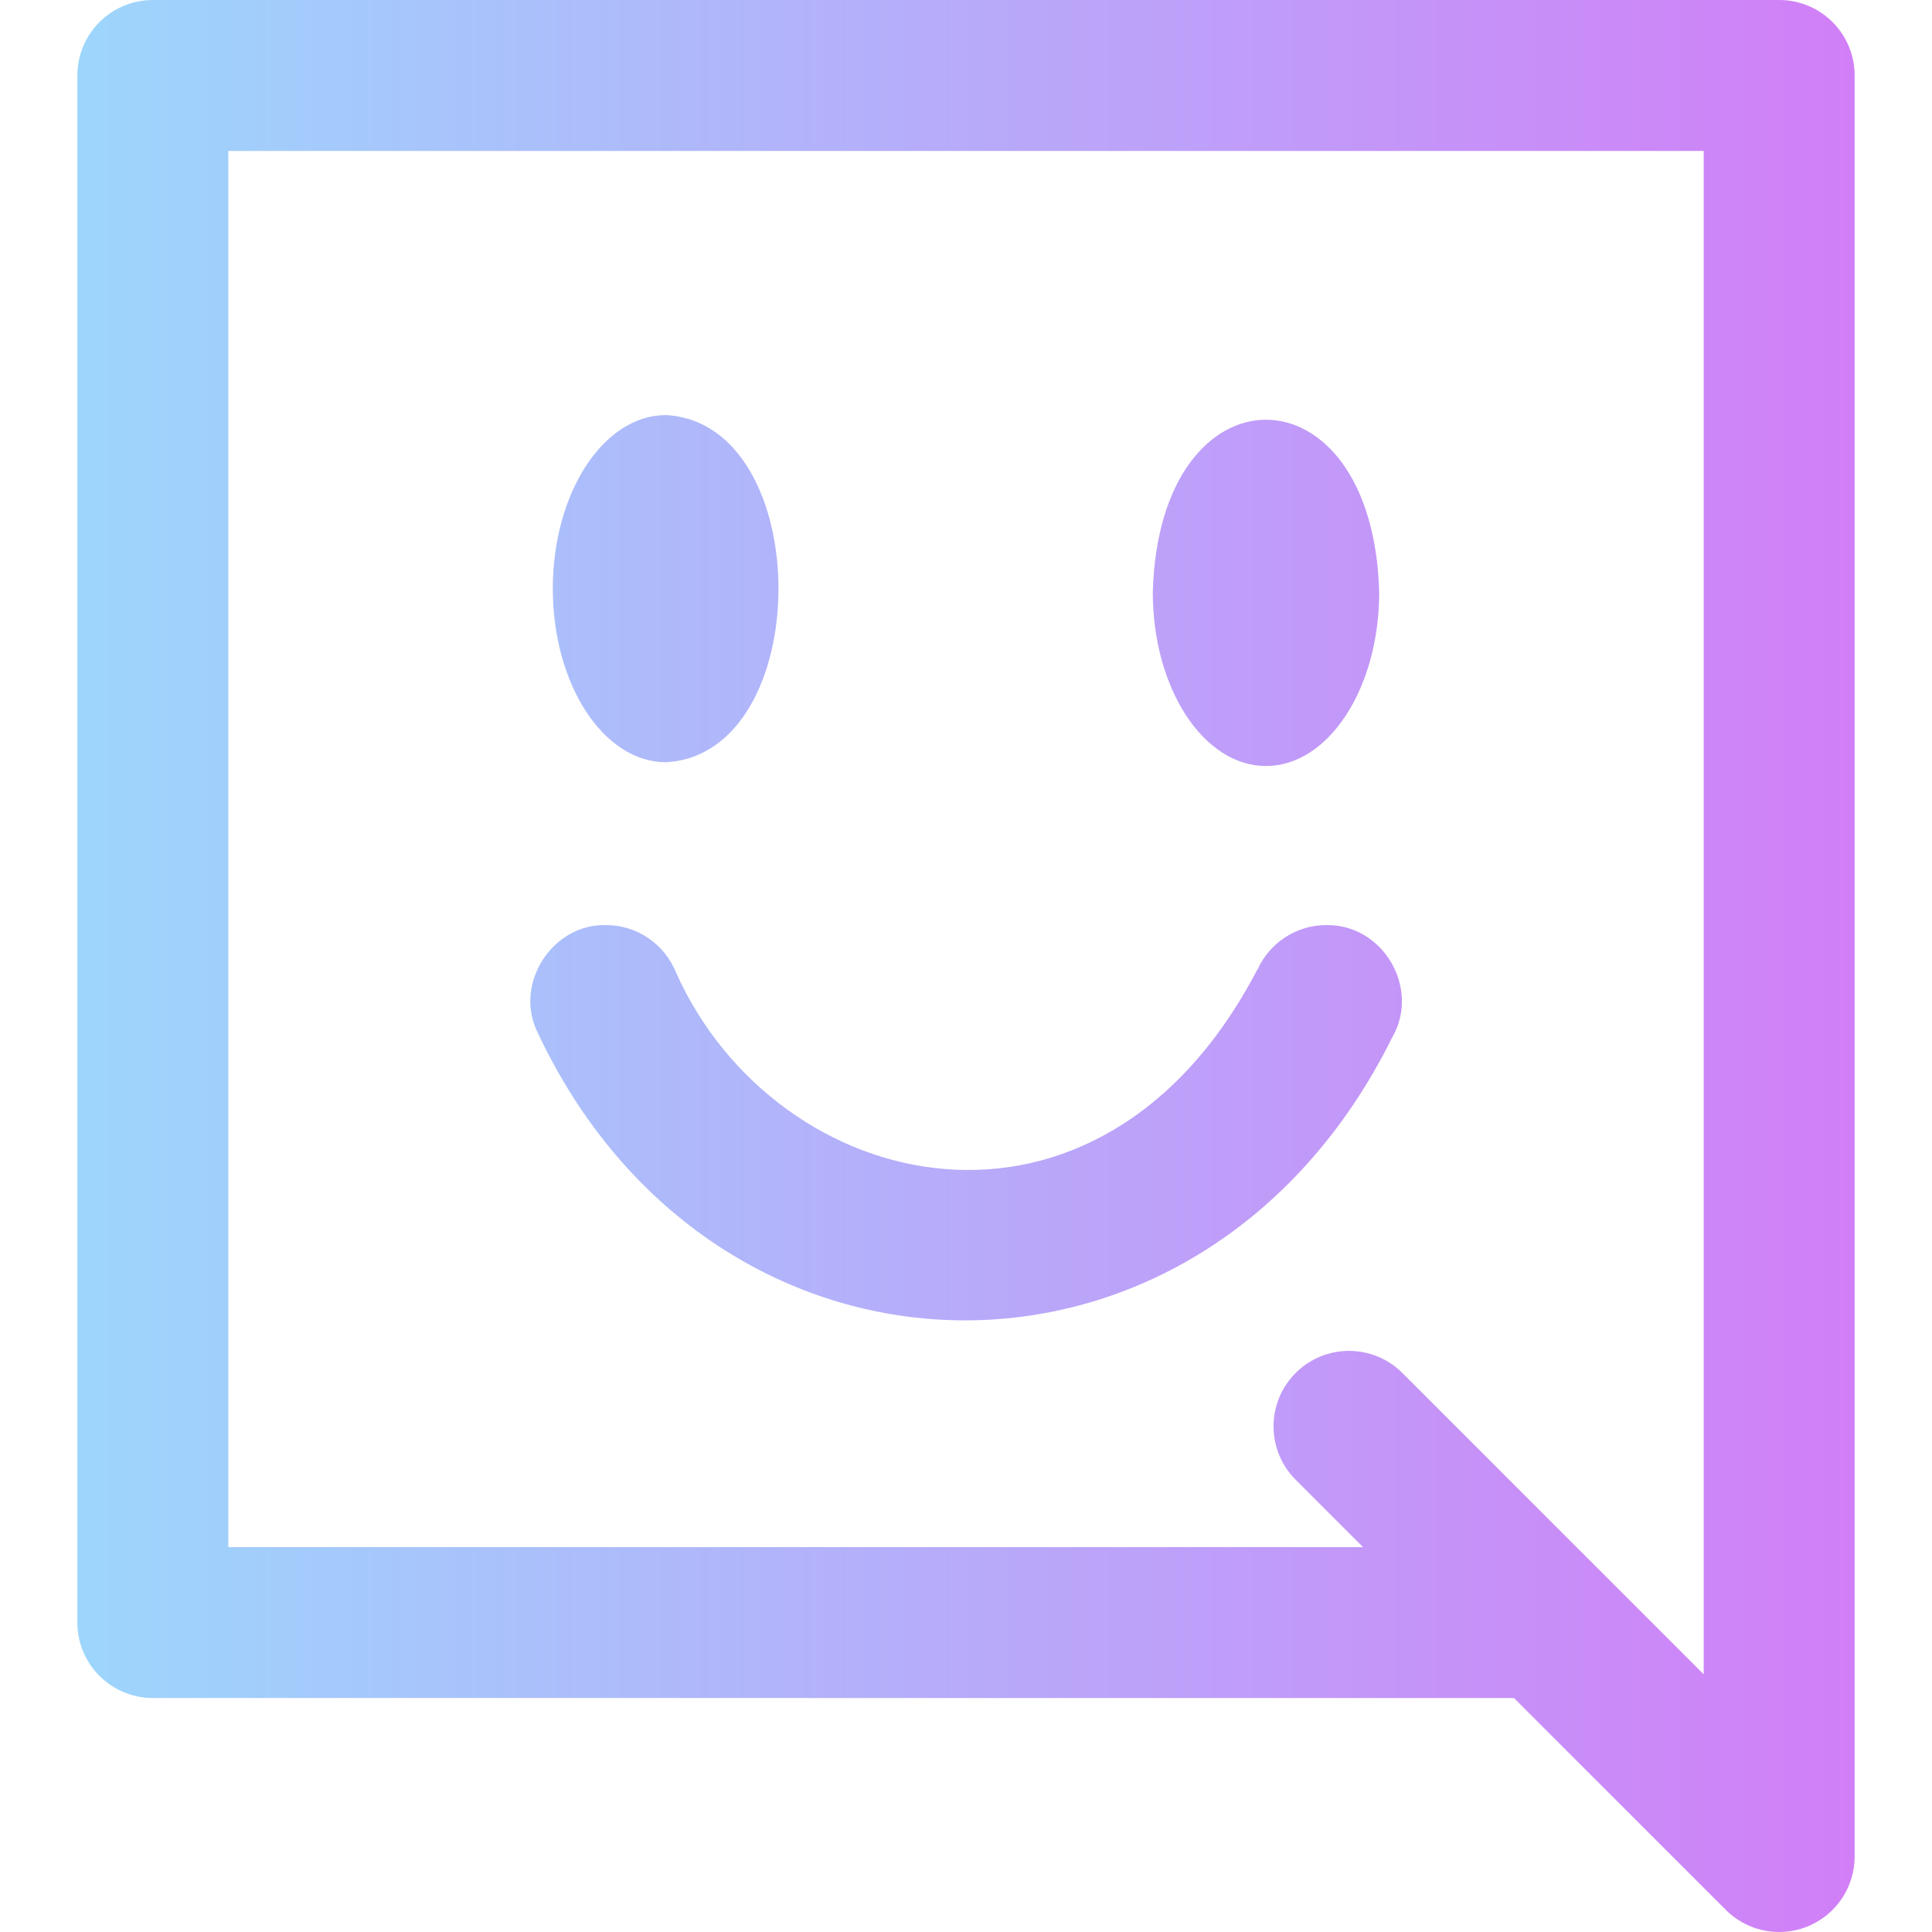 <svg id="Layer_1" enable-background="new 0 0 512.001 512.001" height="512" viewBox="0 0 512.001 512.001" width="512" xmlns="http://www.w3.org/2000/svg" xmlns:xlink="http://www.w3.org/1999/xlink"><linearGradient id="SVGID_1_" gradientUnits="userSpaceOnUse" x1="20.501" x2="491.501" y1="256.001" y2="256.001"><stop offset="0" stop-color="#9dd6fc"/><stop offset="1" stop-color="#d17ff7"/></linearGradient><path d="m146.5 156c0-25.405 13.431-46 30-46 39.748 2.216 39.728 89.799 0 92-16.568 0-30-20.595-30-46zm189 47c16.569 0 30-20.595 30-46-1.61-61.03-58.393-61.021-60 0 0 25.405 13.432 46 30 46zm-193.438 69.746c46.742 101.165 176.449 103.828 226.855 2.247 7.58-12.96-2.297-30.056-17.416-29.839-8.15 0-15.162 4.875-18.277 11.869l-.054-.023c-41.957 80.446-127.407 60.13-154.017.729-2.948-7.369-10.154-12.575-18.576-12.575-13.95-.307-24.01 14.874-18.51 27.59zm349.438-252.746v472c0 8.089-4.873 15.382-12.346 18.478-2.474 1.024-5.073 1.522-7.649 1.523-5.205 0-10.32-2.032-14.146-5.858l-56.143-56.143-360.716-.011c-11.045 0-20-8.954-20-20v-409.989c0-11.046 8.954-20 20-20h431c11.046 0 20 8.954 20 20zm-40 20h-391v369.99l300.714.009-17.856-17.856c-7.811-7.811-7.811-20.475 0-28.285 7.81-7.81 20.474-7.81 28.284 0l79.858 79.858z" fill="url(#SVGID_1_)"/></svg>